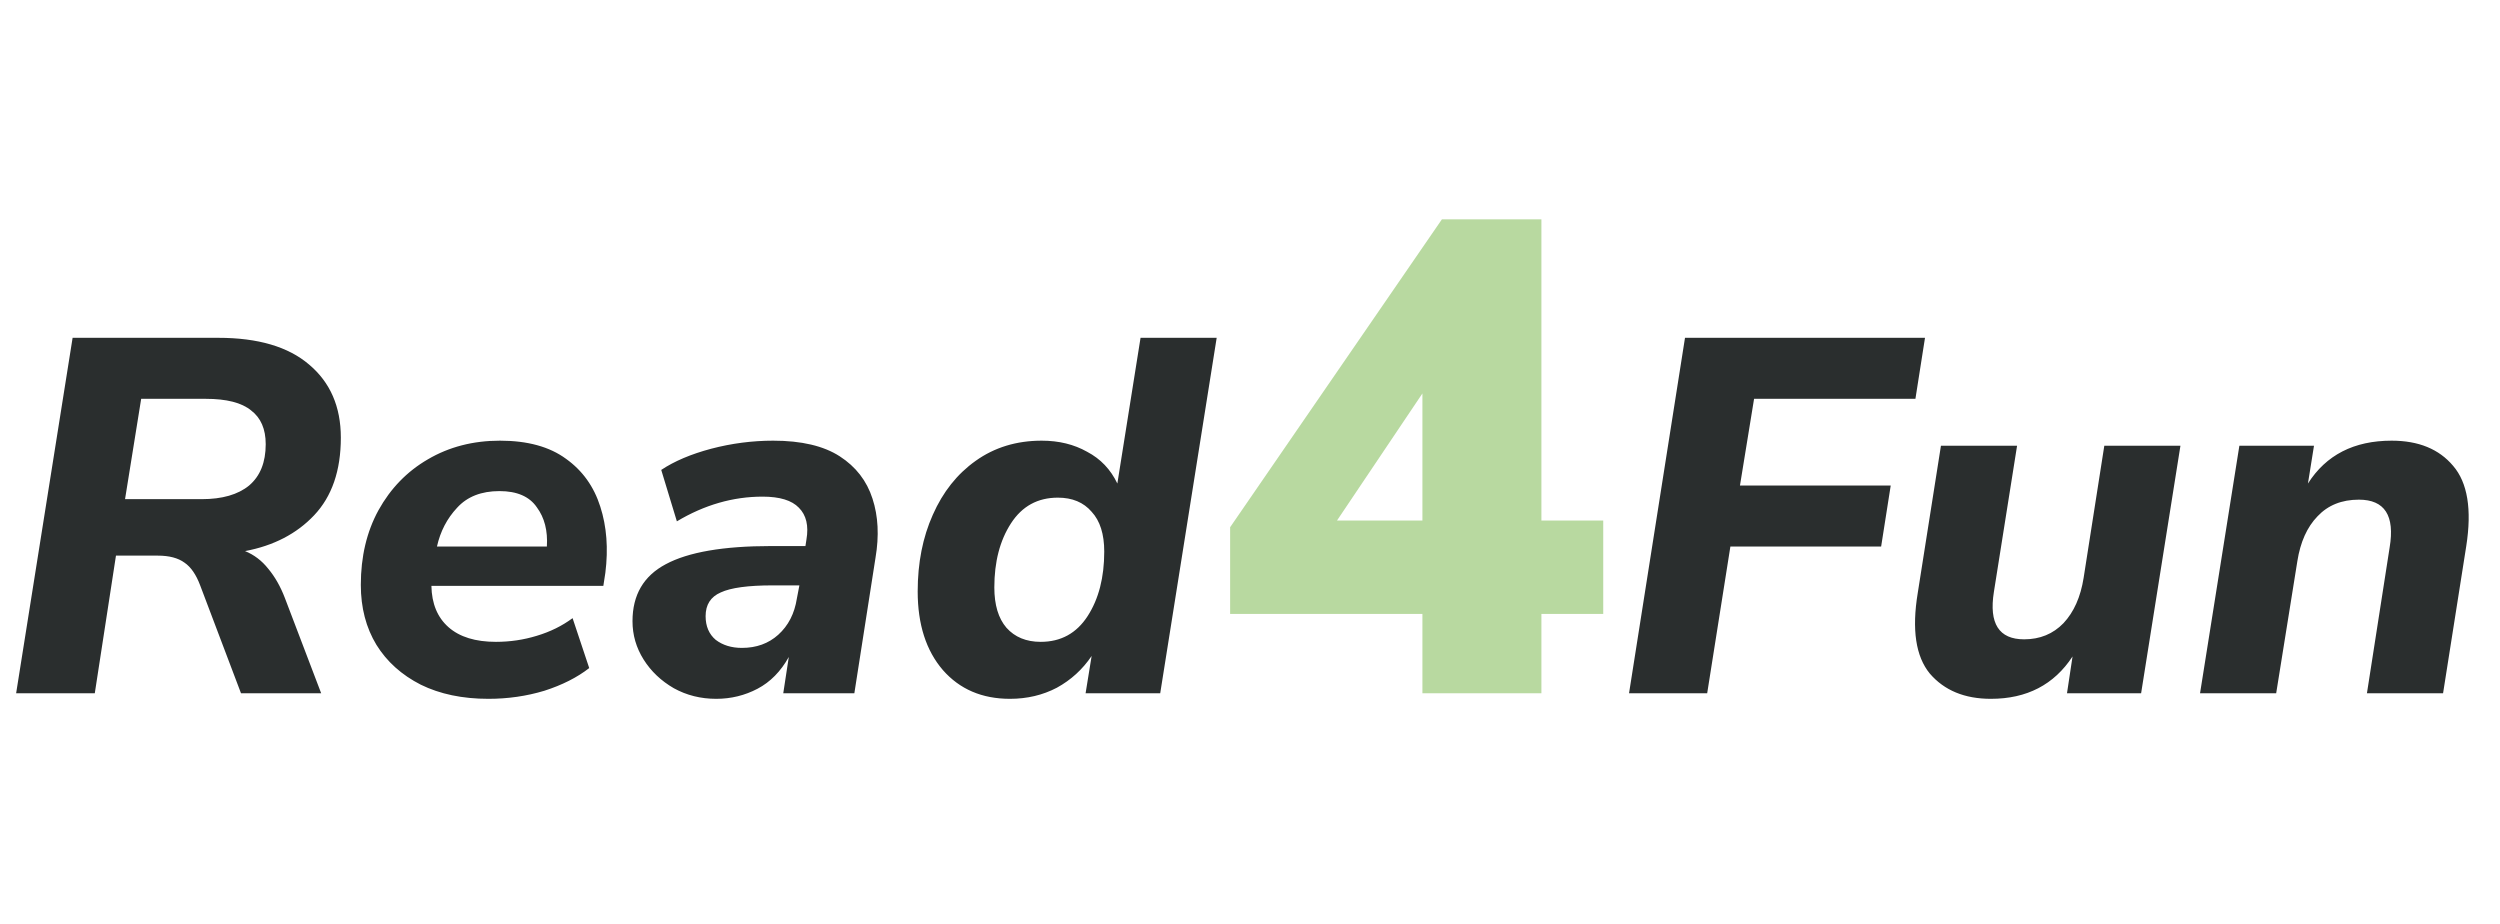 <svg width="119" height="44" viewBox="0 0 119 44" fill="none" xmlns="http://www.w3.org/2000/svg">
<path d="M0.768 33L3.456 16.08H10.392C12.28 16.08 13.72 16.504 14.712 17.352C15.72 18.2 16.224 19.36 16.224 20.832C16.224 22.4 15.8 23.632 14.952 24.528C14.12 25.408 13.024 25.976 11.664 26.232C12.096 26.408 12.464 26.688 12.768 27.072C13.088 27.456 13.352 27.92 13.56 28.464L15.288 33H11.472L9.528 27.864C9.336 27.352 9.088 26.992 8.784 26.784C8.48 26.56 8.056 26.448 7.512 26.448H5.52L4.512 33H0.768ZM5.952 23.76H9.6C10.576 23.76 11.328 23.544 11.856 23.112C12.384 22.664 12.648 22.008 12.648 21.144C12.648 20.424 12.416 19.888 11.952 19.536C11.504 19.168 10.784 18.984 9.792 18.984H6.72L5.952 23.76ZM23.247 33.264C22.015 33.264 20.943 33.04 20.031 32.592C19.119 32.128 18.415 31.496 17.919 30.696C17.423 29.88 17.175 28.928 17.175 27.84C17.175 26.496 17.455 25.312 18.015 24.288C18.591 23.248 19.375 22.44 20.367 21.864C21.375 21.272 22.519 20.976 23.799 20.976C25.111 20.976 26.159 21.264 26.943 21.84C27.727 22.4 28.271 23.16 28.575 24.12C28.879 25.064 28.959 26.112 28.815 27.264L28.719 27.888H20.535C20.551 28.736 20.823 29.392 21.351 29.856C21.879 30.32 22.631 30.552 23.607 30.552C24.279 30.552 24.927 30.456 25.551 30.264C26.191 30.072 26.759 29.792 27.255 29.424L28.047 31.8C27.471 32.248 26.759 32.608 25.911 32.88C25.063 33.136 24.175 33.264 23.247 33.264ZM23.775 23.376C22.911 23.376 22.239 23.64 21.759 24.168C21.279 24.68 20.959 25.296 20.799 26.016H26.031C26.079 25.264 25.919 24.64 25.551 24.144C25.199 23.632 24.607 23.376 23.775 23.376ZM34.091 33.264C33.355 33.264 32.683 33.096 32.075 32.76C31.467 32.408 30.987 31.952 30.635 31.392C30.283 30.832 30.107 30.224 30.107 29.568C30.107 28.32 30.635 27.416 31.691 26.856C32.763 26.28 34.435 25.992 36.707 25.992H38.339L38.387 25.68C38.499 25.024 38.379 24.52 38.027 24.168C37.691 23.816 37.115 23.64 36.299 23.64C34.891 23.64 33.531 24.032 32.219 24.816L31.475 22.368C32.099 21.952 32.891 21.616 33.851 21.36C34.827 21.104 35.811 20.976 36.803 20.976C38.147 20.976 39.203 21.224 39.971 21.72C40.739 22.216 41.259 22.888 41.531 23.736C41.803 24.568 41.851 25.504 41.675 26.544L40.667 33H37.283L37.547 31.272C37.163 31.96 36.667 32.464 36.059 32.784C35.451 33.104 34.795 33.264 34.091 33.264ZM35.315 30.84C36.003 30.84 36.579 30.632 37.043 30.216C37.523 29.784 37.819 29.208 37.931 28.488L38.051 27.864H36.779C35.611 27.864 34.787 27.976 34.307 28.2C33.827 28.408 33.587 28.784 33.587 29.328C33.587 29.808 33.747 30.184 34.067 30.456C34.403 30.712 34.819 30.84 35.315 30.84ZM48.074 33.264C46.746 33.264 45.682 32.808 44.882 31.896C44.082 30.968 43.682 29.72 43.682 28.152C43.682 26.792 43.922 25.576 44.402 24.504C44.882 23.416 45.562 22.56 46.442 21.936C47.338 21.296 48.386 20.976 49.586 20.976C50.402 20.976 51.122 21.152 51.746 21.504C52.386 21.84 52.866 22.344 53.186 23.016L54.29 16.08H57.914L55.226 33H51.674L51.962 31.224C51.53 31.864 50.978 32.368 50.306 32.736C49.634 33.088 48.89 33.264 48.074 33.264ZM49.538 30.552C50.498 30.552 51.242 30.144 51.77 29.328C52.298 28.512 52.562 27.488 52.562 26.256C52.562 25.424 52.362 24.792 51.962 24.36C51.578 23.912 51.042 23.688 50.354 23.688C49.394 23.688 48.65 24.096 48.122 24.912C47.594 25.728 47.33 26.744 47.33 27.96C47.33 28.792 47.522 29.432 47.906 29.88C48.306 30.328 48.85 30.552 49.538 30.552ZM77.542 33L80.206 16.08H91.63L91.174 18.984H83.494L82.822 23.112H89.998L89.542 26.016H82.366L81.262 33H77.542ZM94.765 33.264C93.517 33.264 92.549 32.864 91.861 32.064C91.189 31.248 90.997 29.968 91.285 28.224L92.389 21.216H96.013L94.909 28.176C94.669 29.68 95.149 30.432 96.349 30.432C97.101 30.432 97.725 30.176 98.221 29.664C98.717 29.136 99.037 28.416 99.181 27.504L100.165 21.216H103.789L101.917 33H98.389L98.653 31.248C97.773 32.592 96.477 33.264 94.765 33.264ZM104.722 33L106.594 21.216H110.146L109.858 23.016C110.722 21.656 112.05 20.976 113.842 20.976C115.122 20.976 116.098 21.376 116.77 22.176C117.458 22.976 117.666 24.248 117.394 25.992L116.29 33H112.666L113.746 26.064C114.002 24.544 113.514 23.784 112.282 23.784C111.466 23.784 110.81 24.048 110.314 24.576C109.818 25.088 109.498 25.8 109.354 26.712L108.346 33H104.722Z" fill="#2A2E2E"/>
<path d="M67.707 33V29.224H58.554V25.096L68.635 10.44H73.371V24.776H76.314V29.224H73.371V33H67.707ZM67.707 24.776V18.728L63.642 24.776H67.707Z" fill="#B8D9A0"/>
</svg>

